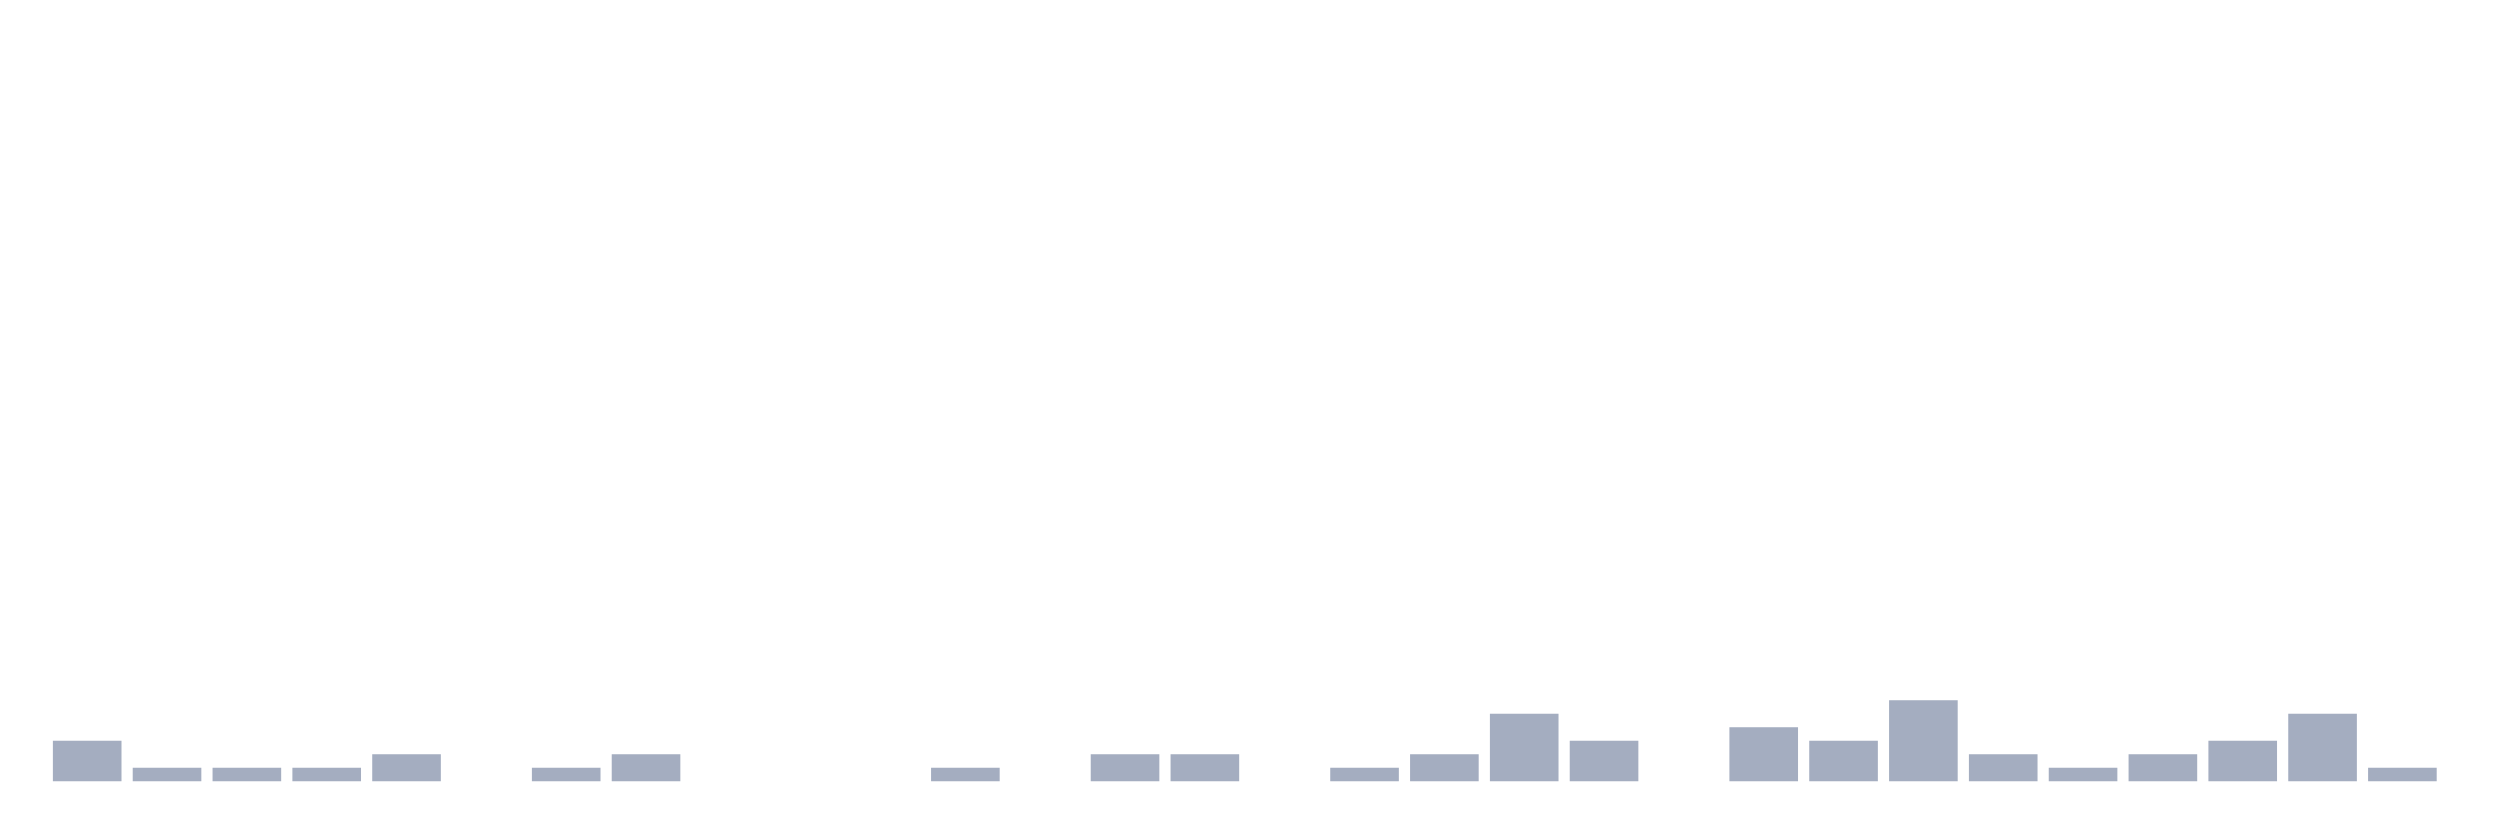 <svg xmlns="http://www.w3.org/2000/svg" viewBox="0 0 480 160"><g transform="translate(10,10)"><rect class="bar" x="0.153" width="13.175" y="132.222" height="7.778" fill="rgb(164,173,192)"></rect><rect class="bar" x="15.482" width="13.175" y="137.407" height="2.593" fill="rgb(164,173,192)"></rect><rect class="bar" x="30.81" width="13.175" y="137.407" height="2.593" fill="rgb(164,173,192)"></rect><rect class="bar" x="46.138" width="13.175" y="137.407" height="2.593" fill="rgb(164,173,192)"></rect><rect class="bar" x="61.466" width="13.175" y="134.815" height="5.185" fill="rgb(164,173,192)"></rect><rect class="bar" x="76.794" width="13.175" y="140" height="0" fill="rgb(164,173,192)"></rect><rect class="bar" x="92.123" width="13.175" y="137.407" height="2.593" fill="rgb(164,173,192)"></rect><rect class="bar" x="107.451" width="13.175" y="134.815" height="5.185" fill="rgb(164,173,192)"></rect><rect class="bar" x="122.779" width="13.175" y="140" height="0" fill="rgb(164,173,192)"></rect><rect class="bar" x="138.107" width="13.175" y="140" height="0" fill="rgb(164,173,192)"></rect><rect class="bar" x="153.436" width="13.175" y="140" height="0" fill="rgb(164,173,192)"></rect><rect class="bar" x="168.764" width="13.175" y="137.407" height="2.593" fill="rgb(164,173,192)"></rect><rect class="bar" x="184.092" width="13.175" y="140" height="0" fill="rgb(164,173,192)"></rect><rect class="bar" x="199.42" width="13.175" y="134.815" height="5.185" fill="rgb(164,173,192)"></rect><rect class="bar" x="214.748" width="13.175" y="134.815" height="5.185" fill="rgb(164,173,192)"></rect><rect class="bar" x="230.077" width="13.175" y="140" height="0" fill="rgb(164,173,192)"></rect><rect class="bar" x="245.405" width="13.175" y="137.407" height="2.593" fill="rgb(164,173,192)"></rect><rect class="bar" x="260.733" width="13.175" y="134.815" height="5.185" fill="rgb(164,173,192)"></rect><rect class="bar" x="276.061" width="13.175" y="127.037" height="12.963" fill="rgb(164,173,192)"></rect><rect class="bar" x="291.39" width="13.175" y="132.222" height="7.778" fill="rgb(164,173,192)"></rect><rect class="bar" x="306.718" width="13.175" y="140" height="0" fill="rgb(164,173,192)"></rect><rect class="bar" x="322.046" width="13.175" y="129.63" height="10.37" fill="rgb(164,173,192)"></rect><rect class="bar" x="337.374" width="13.175" y="132.222" height="7.778" fill="rgb(164,173,192)"></rect><rect class="bar" x="352.702" width="13.175" y="124.444" height="15.556" fill="rgb(164,173,192)"></rect><rect class="bar" x="368.031" width="13.175" y="134.815" height="5.185" fill="rgb(164,173,192)"></rect><rect class="bar" x="383.359" width="13.175" y="137.407" height="2.593" fill="rgb(164,173,192)"></rect><rect class="bar" x="398.687" width="13.175" y="134.815" height="5.185" fill="rgb(164,173,192)"></rect><rect class="bar" x="414.015" width="13.175" y="132.222" height="7.778" fill="rgb(164,173,192)"></rect><rect class="bar" x="429.344" width="13.175" y="127.037" height="12.963" fill="rgb(164,173,192)"></rect><rect class="bar" x="444.672" width="13.175" y="137.407" height="2.593" fill="rgb(164,173,192)"></rect></g></svg>
